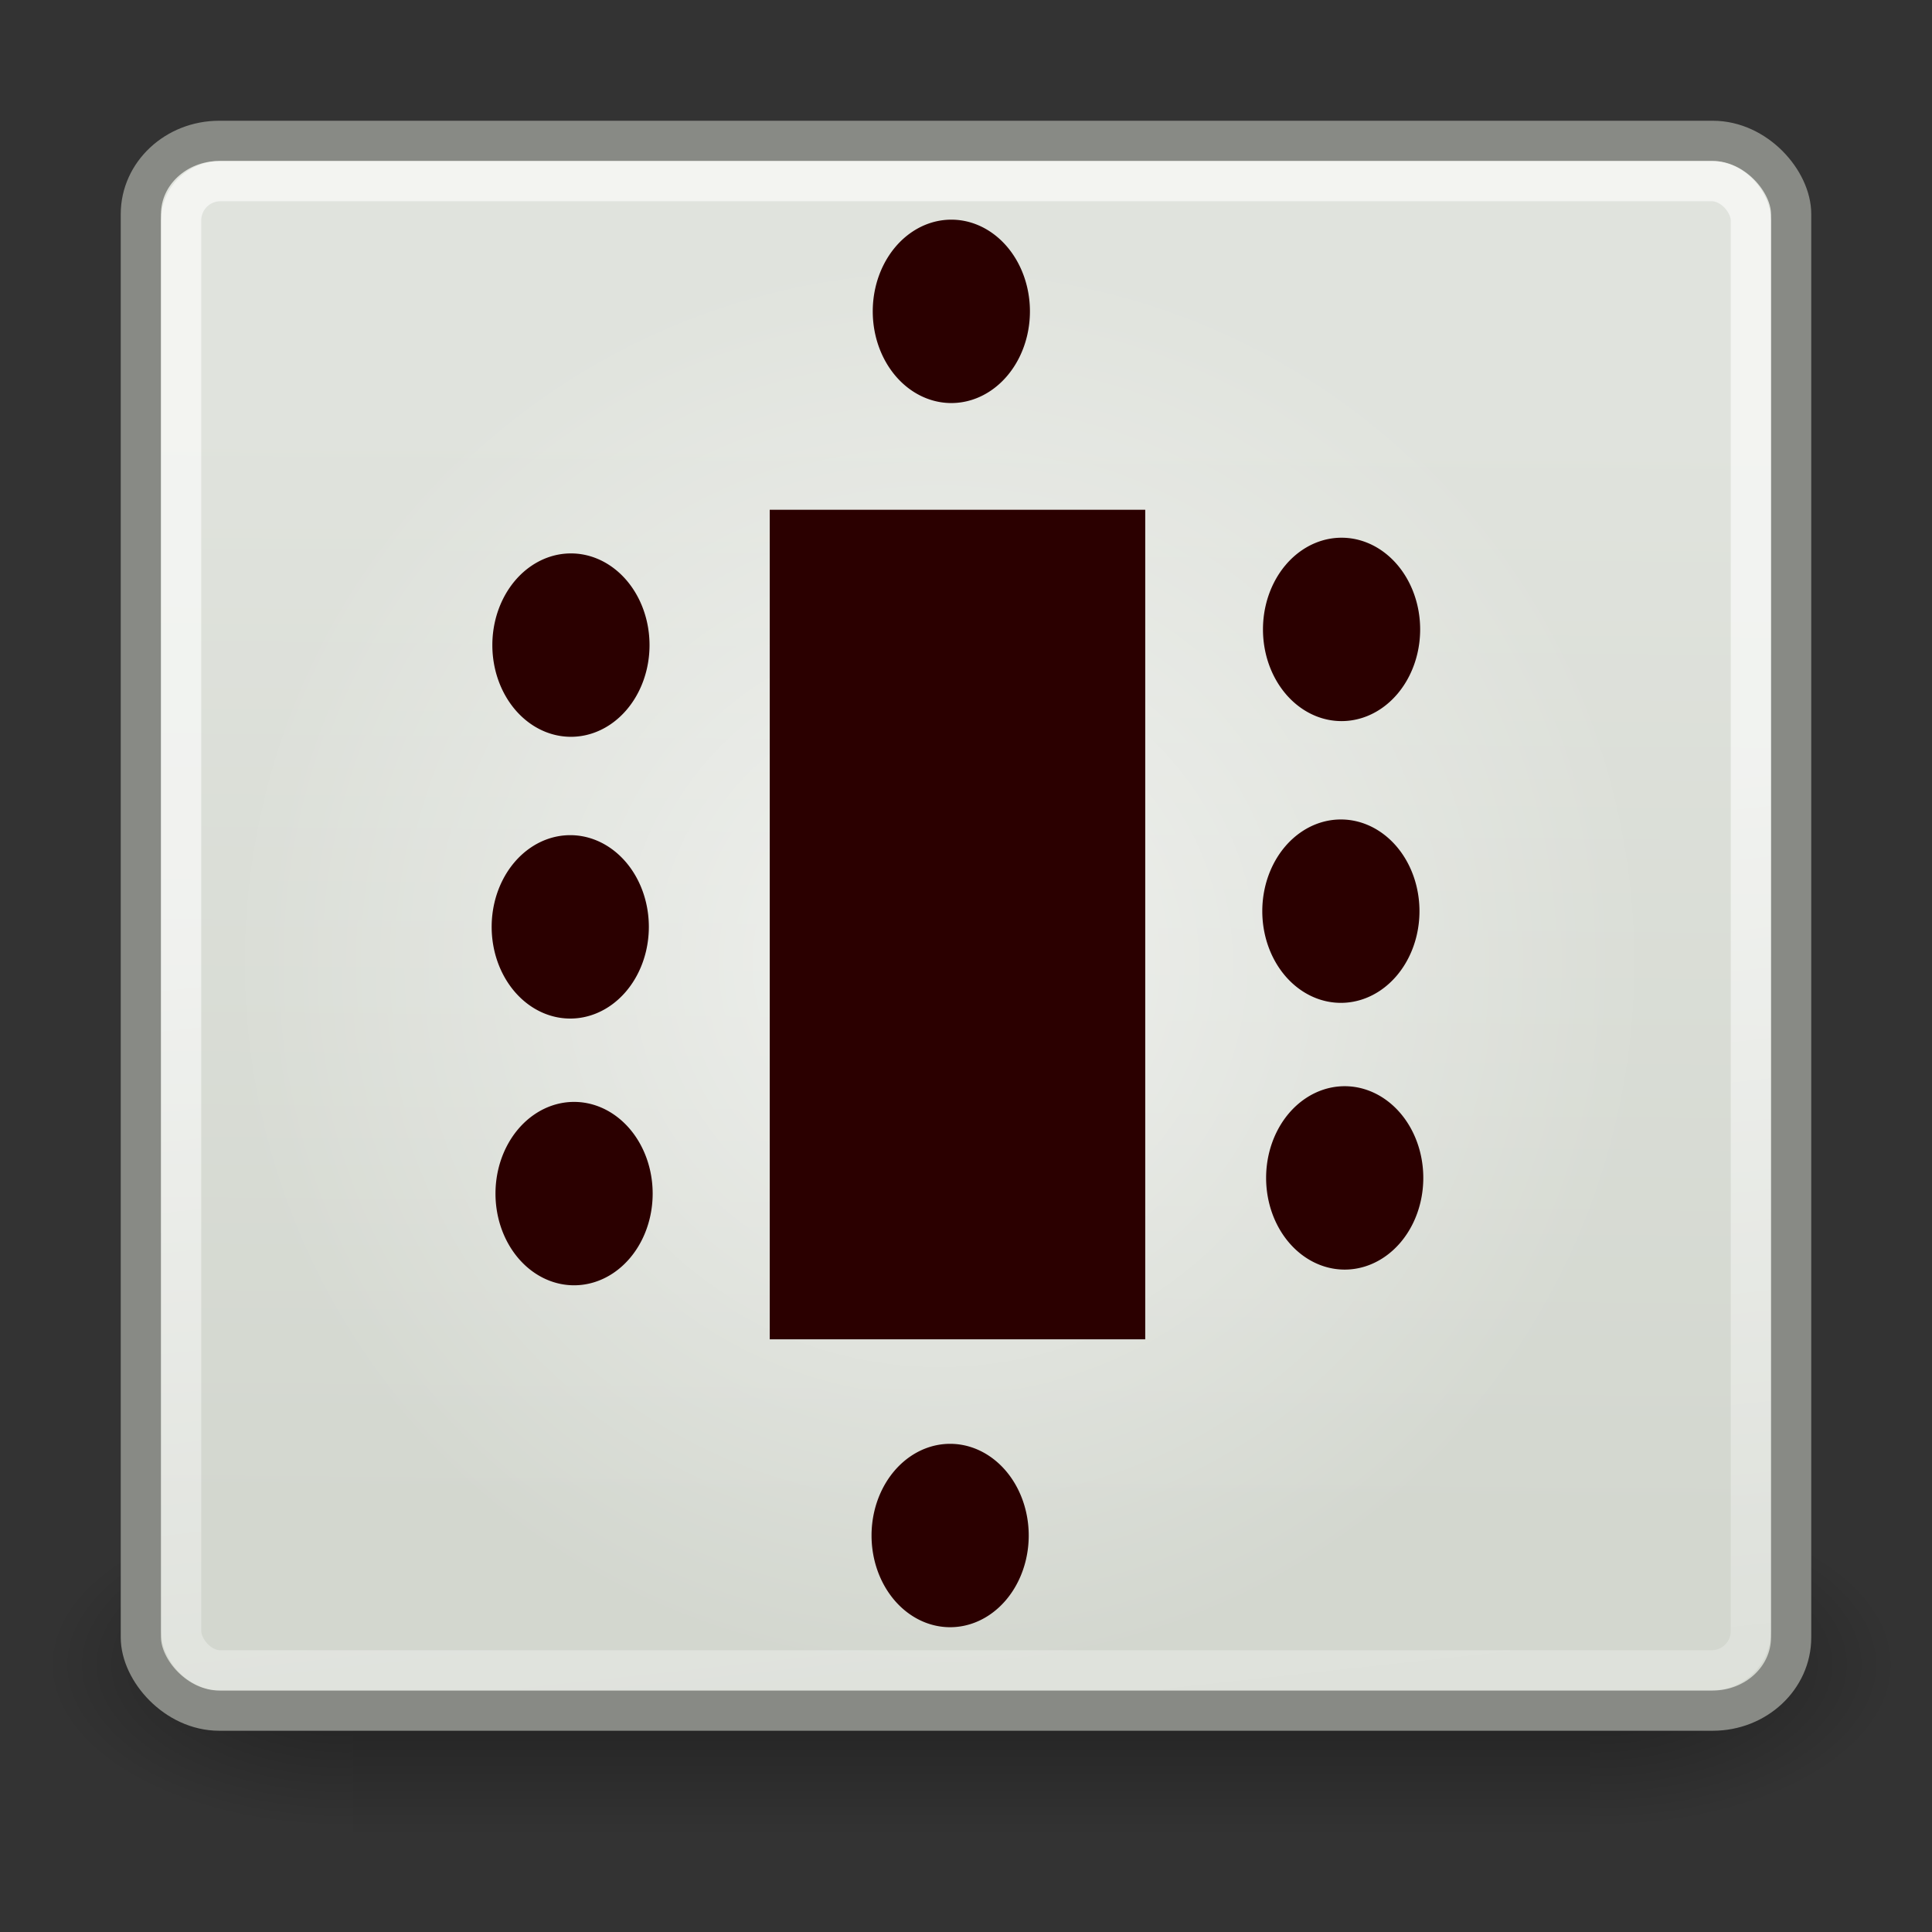 <?xml version="1.0" encoding="UTF-8" standalone="no"?>
<!-- Created with Inkscape (http://www.inkscape.org/) -->

<svg
   xmlns:dc="http://purl.org/dc/elements/1.1/"
   xmlns:cc="http://creativecommons.org/ns#"
   xmlns:rdf="http://www.w3.org/1999/02/22-rdf-syntax-ns#"
   xmlns:svg="http://www.w3.org/2000/svg"
   xmlns="http://www.w3.org/2000/svg"
   xmlns:xlink="http://www.w3.org/1999/xlink"
   xmlns:sodipodi="http://sodipodi.sourceforge.net/DTD/sodipodi-0.dtd"
   xmlns:inkscape="http://www.inkscape.org/namespaces/inkscape"
   version="1.0"
   width="48"
   height="48"
   id="svg4292"
   inkscape:version="0.48.3.1 r9886"
   sodipodi:docname="tabler.svg">
  <rect width="100%" height="100%" fill="#333333" stroke="none"/>
  <sodipodi:namedview
     pagecolor="#ffffff"
     bordercolor="#666666"
     borderopacity="1"
     objecttolerance="10"
     gridtolerance="10"
     guidetolerance="10"
     inkscape:pageopacity="0"
     inkscape:pageshadow="2"
     inkscape:window-width="1011"
     inkscape:window-height="843"
     id="namedview3054"
     showgrid="false"
     inkscape:zoom="9.4583333"
     inkscape:cx="24.211454"
     inkscape:cy="24"
     inkscape:window-x="0"
     inkscape:window-y="27"
     inkscape:window-maximized="0"
     inkscape:current-layer="layer1" />
  <defs
     id="defs4294">
    <linearGradient
       id="linearGradient5447">
      <stop
         style="stop-color:#ffffff;stop-opacity:1"
         offset="0"
         id="stop5449" />
      <stop
         style="stop-color:#ffffff;stop-opacity:0"
         offset="1"
         id="stop5451" />
    </linearGradient>
    <linearGradient
       id="linearGradient5421">
      <stop
         style="stop-color:#cc0000;stop-opacity:1"
         offset="0"
         id="stop5423" />
      <stop
         style="stop-color:#cc0000;stop-opacity:0"
         offset="1"
         id="stop5425" />
    </linearGradient>
    <linearGradient
       id="linearGradient5413">
      <stop
         style="stop-color:#204a87;stop-opacity:1"
         offset="0"
         id="stop5415" />
      <stop
         style="stop-color:#204a87;stop-opacity:0"
         offset="1"
         id="stop5417" />
    </linearGradient>
    <linearGradient
       id="linearGradient5401">
      <stop
         style="stop-color:#ffffff;stop-opacity:1"
         offset="0"
         id="stop5403" />
      <stop
         style="stop-color:#ffffff;stop-opacity:0"
         offset="1"
         id="stop5405" />
    </linearGradient>
    <linearGradient
       id="linearGradient5391">
      <stop
         style="stop-color:#d3d7cf;stop-opacity:1"
         offset="0"
         id="stop5393" />
      <stop
         style="stop-color:#e0e3dd;stop-opacity:1"
         offset="1"
         id="stop5395" />
    </linearGradient>
    <radialGradient
       cx="605.714"
       cy="486.648"
       r="117.143"
       fx="605.714"
       fy="486.648"
       id="radialGradient5031"
       xlink:href="#linearGradient5060"
       gradientUnits="userSpaceOnUse"
       gradientTransform="matrix(-2.774,0,0,1.97,112.762,-872.885)" />
    <linearGradient
       id="linearGradient5060">
      <stop
         style="stop-color:#000000;stop-opacity:1"
         offset="0"
         id="stop5062" />
      <stop
         style="stop-color:#000000;stop-opacity:0"
         offset="1"
         id="stop5064" />
    </linearGradient>
    <radialGradient
       cx="605.714"
       cy="486.648"
       r="117.143"
       fx="605.714"
       fy="486.648"
       id="radialGradient5029"
       xlink:href="#linearGradient5060"
       gradientUnits="userSpaceOnUse"
       gradientTransform="matrix(2.774,0,0,1.97,-1891.633,-872.885)" />
    <linearGradient
       id="linearGradient5048">
      <stop
         style="stop-color:#000000;stop-opacity:0"
         offset="0"
         id="stop5050" />
      <stop
         style="stop-color:#000000;stop-opacity:1"
         offset="0.5"
         id="stop5056" />
      <stop
         style="stop-color:#000000;stop-opacity:0"
         offset="1"
         id="stop5052" />
    </linearGradient>
    <linearGradient
       x1="302.857"
       y1="366.648"
       x2="302.857"
       y2="609.505"
       id="linearGradient5027"
       xlink:href="#linearGradient5048"
       gradientUnits="userSpaceOnUse"
       gradientTransform="matrix(2.774,0,0,1.97,-1892.179,-872.885)" />
    <linearGradient
       x1="27"
       y1="40"
       x2="27.25"
       y2="12.375"
       id="linearGradient5397"
       xlink:href="#linearGradient5391"
       gradientUnits="userSpaceOnUse"
       gradientTransform="translate(0,-2)" />
    <linearGradient
       x1="4"
       y1="25"
       x2="8.125"
       y2="62.875"
       id="linearGradient5407"
       xlink:href="#linearGradient5401"
       gradientUnits="userSpaceOnUse"
       gradientTransform="translate(0,-2)" />
    <linearGradient
       x1="37.33"
       y1="24.135"
       x2="41.689"
       y2="24.135"
       id="linearGradient5419"
       xlink:href="#linearGradient5413"
       gradientUnits="userSpaceOnUse"
       gradientTransform="translate(0,-2)" />
    <linearGradient
       x1="37.33"
       y1="33.946"
       x2="40.628"
       y2="33.946"
       id="linearGradient5427"
       xlink:href="#linearGradient5421"
       gradientUnits="userSpaceOnUse"
       gradientTransform="translate(0,-2)" />
    <radialGradient
       cx="21.92"
       cy="24.842"
       r="14.319"
       fx="21.92"
       fy="24.842"
       id="radialGradient5453"
       xlink:href="#linearGradient5447"
       gradientUnits="userSpaceOnUse" />
  </defs>
  <g
     id="layer1">
    <g
       transform="matrix(2.294503e-2,0,0,1.760266e-2,44.551,39.846)"
       style="display:inline"
       id="g5022">
      <rect
         width="1339.633"
         height="478.357"
         x="-1559.252"
         y="-150.697"
         style="opacity:0.402;color:#000000;fill:url(#linearGradient5027);fill-opacity:1;fill-rule:nonzero;stroke:none;stroke-width:1;stroke-linecap:round;stroke-linejoin:miter;marker:none;marker-start:none;marker-mid:none;marker-end:none;stroke-miterlimit:4;stroke-dasharray:none;stroke-dashoffset:0;stroke-opacity:1;visibility:visible;display:inline;overflow:visible"
         id="rect4173" />
      <path
         d="M -219.619,-150.68 C -219.619,-150.68 -219.619,327.65 -219.619,327.65 C -76.745,328.551 125.781,220.481 125.781,88.454 C 125.781,-43.572 -33.655,-150.68 -219.619,-150.68 z "
         style="opacity:0.402;color:#000000;fill:url(#radialGradient5029);fill-opacity:1;fill-rule:nonzero;stroke:none;stroke-width:1;stroke-linecap:round;stroke-linejoin:miter;marker:none;marker-start:none;marker-mid:none;marker-end:none;stroke-miterlimit:4;stroke-dasharray:none;stroke-dashoffset:0;stroke-opacity:1;visibility:visible;display:inline;overflow:visible"
         id="path5058" />
      <path
         d="M -1559.252,-150.68 C -1559.252,-150.68 -1559.252,327.65 -1559.252,327.65 C -1702.127,328.551 -1904.652,220.481 -1904.652,88.454 C -1904.652,-43.572 -1745.216,-150.68 -1559.252,-150.68 z "
         style="opacity:0.402;color:#000000;fill:url(#radialGradient5031);fill-opacity:1;fill-rule:nonzero;stroke:none;stroke-width:1;stroke-linecap:round;stroke-linejoin:miter;marker:none;marker-start:none;marker-mid:none;marker-end:none;stroke-miterlimit:4;stroke-dasharray:none;stroke-dashoffset:0;stroke-opacity:1;visibility:visible;display:inline;overflow:visible"
         id="path5018" />
    </g>
    <rect
       width="41"
       height="39"
       rx="1.946"
       ry="1.818"
       x="3.5"
       y="3.5"
       style="opacity:1;color:#000000;fill:url(#linearGradient5397);fill-opacity:1;fill-rule:nonzero;stroke:#888a85;stroke-width:1;stroke-linecap:round;stroke-linejoin:round;marker:none;marker-start:none;marker-mid:none;marker-end:none;stroke-miterlimit:4;stroke-dasharray:none;stroke-dashoffset:0;stroke-opacity:1;visibility:visible;display:inline;overflow:visible"
       id="rect4297" />
    <path
       d="M 36.239 24.842 A 14.319 14.319 0 1 1  7.601,24.842 A 14.319 14.319 0 1 1  36.239 24.842 z"
       transform="matrix(1.235,0,0,1.235,-3.728,-6.767)"
       style="opacity:0.577;color:#000000;fill:url(#radialGradient5453);fill-opacity:1;fill-rule:nonzero;stroke:none;stroke-width:1;stroke-linecap:round;stroke-linejoin:round;marker:none;marker-start:none;marker-mid:none;marker-end:none;stroke-miterlimit:4;stroke-dasharray:none;stroke-dashoffset:0;stroke-opacity:1;visibility:visible;display:inline;overflow:visible"
       id="path5445" />
    <rect
       width="39"
       height="37"
       rx="0.975"
       ry="0.975"
       x="4.5"
       y="4.5"
       style="opacity:0.6;color:#000000;fill:none;fill-opacity:1;fill-rule:nonzero;stroke:url(#linearGradient5407);stroke-width:1;stroke-linecap:round;stroke-linejoin:round;marker:none;marker-start:none;marker-mid:none;marker-end:none;stroke-miterlimit:4;stroke-dasharray:none;stroke-dashoffset:0;stroke-opacity:1;visibility:visible;display:inline;overflow:visible"
       id="rect5399" />
    <rect
       style="fill:#2b0000"
       id="rect3031"
       width="9.329"
       height="20.61"
       x="19.124"
       y="12.665" />
    <path
       sodipodi:type="arc"
       style="fill:#2b0000"
       id="path3035"
       sodipodi:cx="136.67796"
       sodipodi:cy="165.96609"
       sodipodi:rx="19.525423"
       sodipodi:ry="22.779661"
       d="m 156.203,165.966 a 19.525,22.78 0 1 1 -39.051,0 19.525,22.78 0 1 1 39.051,0 z"
       transform="matrix(0.1,0,0,0.1,0.517,-0.569)" />
    <path
       transform="matrix(0.1,0,0,0.1,0.5,6.431)"
       sodipodi:type="arc"
       style="fill:#2b0000"
       id="path3035-2"
       sodipodi:cx="136.67796"
       sodipodi:cy="165.96609"
       sodipodi:rx="19.525423"
       sodipodi:ry="22.779661"
       d="m 156.203,165.966 a 19.525,22.78 0 1 1 -39.051,0 19.525,22.78 0 1 1 39.051,0 z" />
    <path
       transform="matrix(0.1,0,0,0.1,0.595,13.058)"
       sodipodi:type="arc"
       style="fill:#2b0000"
       id="path3035-5"
       sodipodi:cx="136.67796"
       sodipodi:cy="165.96609"
       sodipodi:rx="19.525423"
       sodipodi:ry="22.779661"
       d="m 156.203,165.966 a 19.525,22.78 0 1 1 -39.051,0 19.525,22.78 0 1 1 39.051,0 z" />
    <path
       transform="matrix(0.1,0,0,0.1,19.663,-0.959)"
       sodipodi:type="arc"
       style="fill:#2b0000"
       id="path3035-1"
       sodipodi:cx="136.67796"
       sodipodi:cy="165.96609"
       sodipodi:rx="19.525423"
       sodipodi:ry="22.779661"
       d="m 156.203,165.966 a 19.525,22.78 0 1 1 -39.051,0 19.525,22.78 0 1 1 39.051,0 z" />
    <path
       transform="matrix(0.1,0,0,0.1,19.646,6.041)"
       sodipodi:type="arc"
       style="fill:#2b0000"
       id="path3035-2-9"
       sodipodi:cx="136.67796"
       sodipodi:cy="165.96609"
       sodipodi:rx="19.525423"
       sodipodi:ry="22.779661"
       d="m 156.203,165.966 a 19.525,22.78 0 1 1 -39.051,0 19.525,22.78 0 1 1 39.051,0 z" />
    <path
       transform="matrix(0.1,0,0,0.1,19.741,12.668)"
       sodipodi:type="arc"
       style="fill:#2b0000"
       id="path3035-5-7"
       sodipodi:cx="136.67796"
       sodipodi:cy="165.96609"
       sodipodi:rx="19.525423"
       sodipodi:ry="22.779661"
       d="m 156.203,165.966 a 19.525,22.78 0 1 1 -39.051,0 19.525,22.78 0 1 1 39.051,0 z" />
    <path
       transform="matrix(0.1,0,0,0.1,9.968,-8.861)"
       sodipodi:type="arc"
       style="fill:#2b0000"
       id="path3035-8"
       sodipodi:cx="136.67796"
       sodipodi:cy="165.96609"
       sodipodi:rx="19.525423"
       sodipodi:ry="22.779661"
       d="m 156.203,165.966 a 19.525,22.78 0 1 1 -39.051,0 19.525,22.78 0 1 1 39.051,0 z" />
    <path
       transform="matrix(0.1,0,0,0.1,9.938,21.553)"
       sodipodi:type="arc"
       style="fill:#2b0000"
       id="path3035-3"
       sodipodi:cx="136.67796"
       sodipodi:cy="165.96609"
       sodipodi:rx="19.525423"
       sodipodi:ry="22.779661"
       d="m 156.203,165.966 a 19.525,22.78 0 1 1 -39.051,0 19.525,22.78 0 1 1 39.051,0 z" />
  </g>
</svg>
